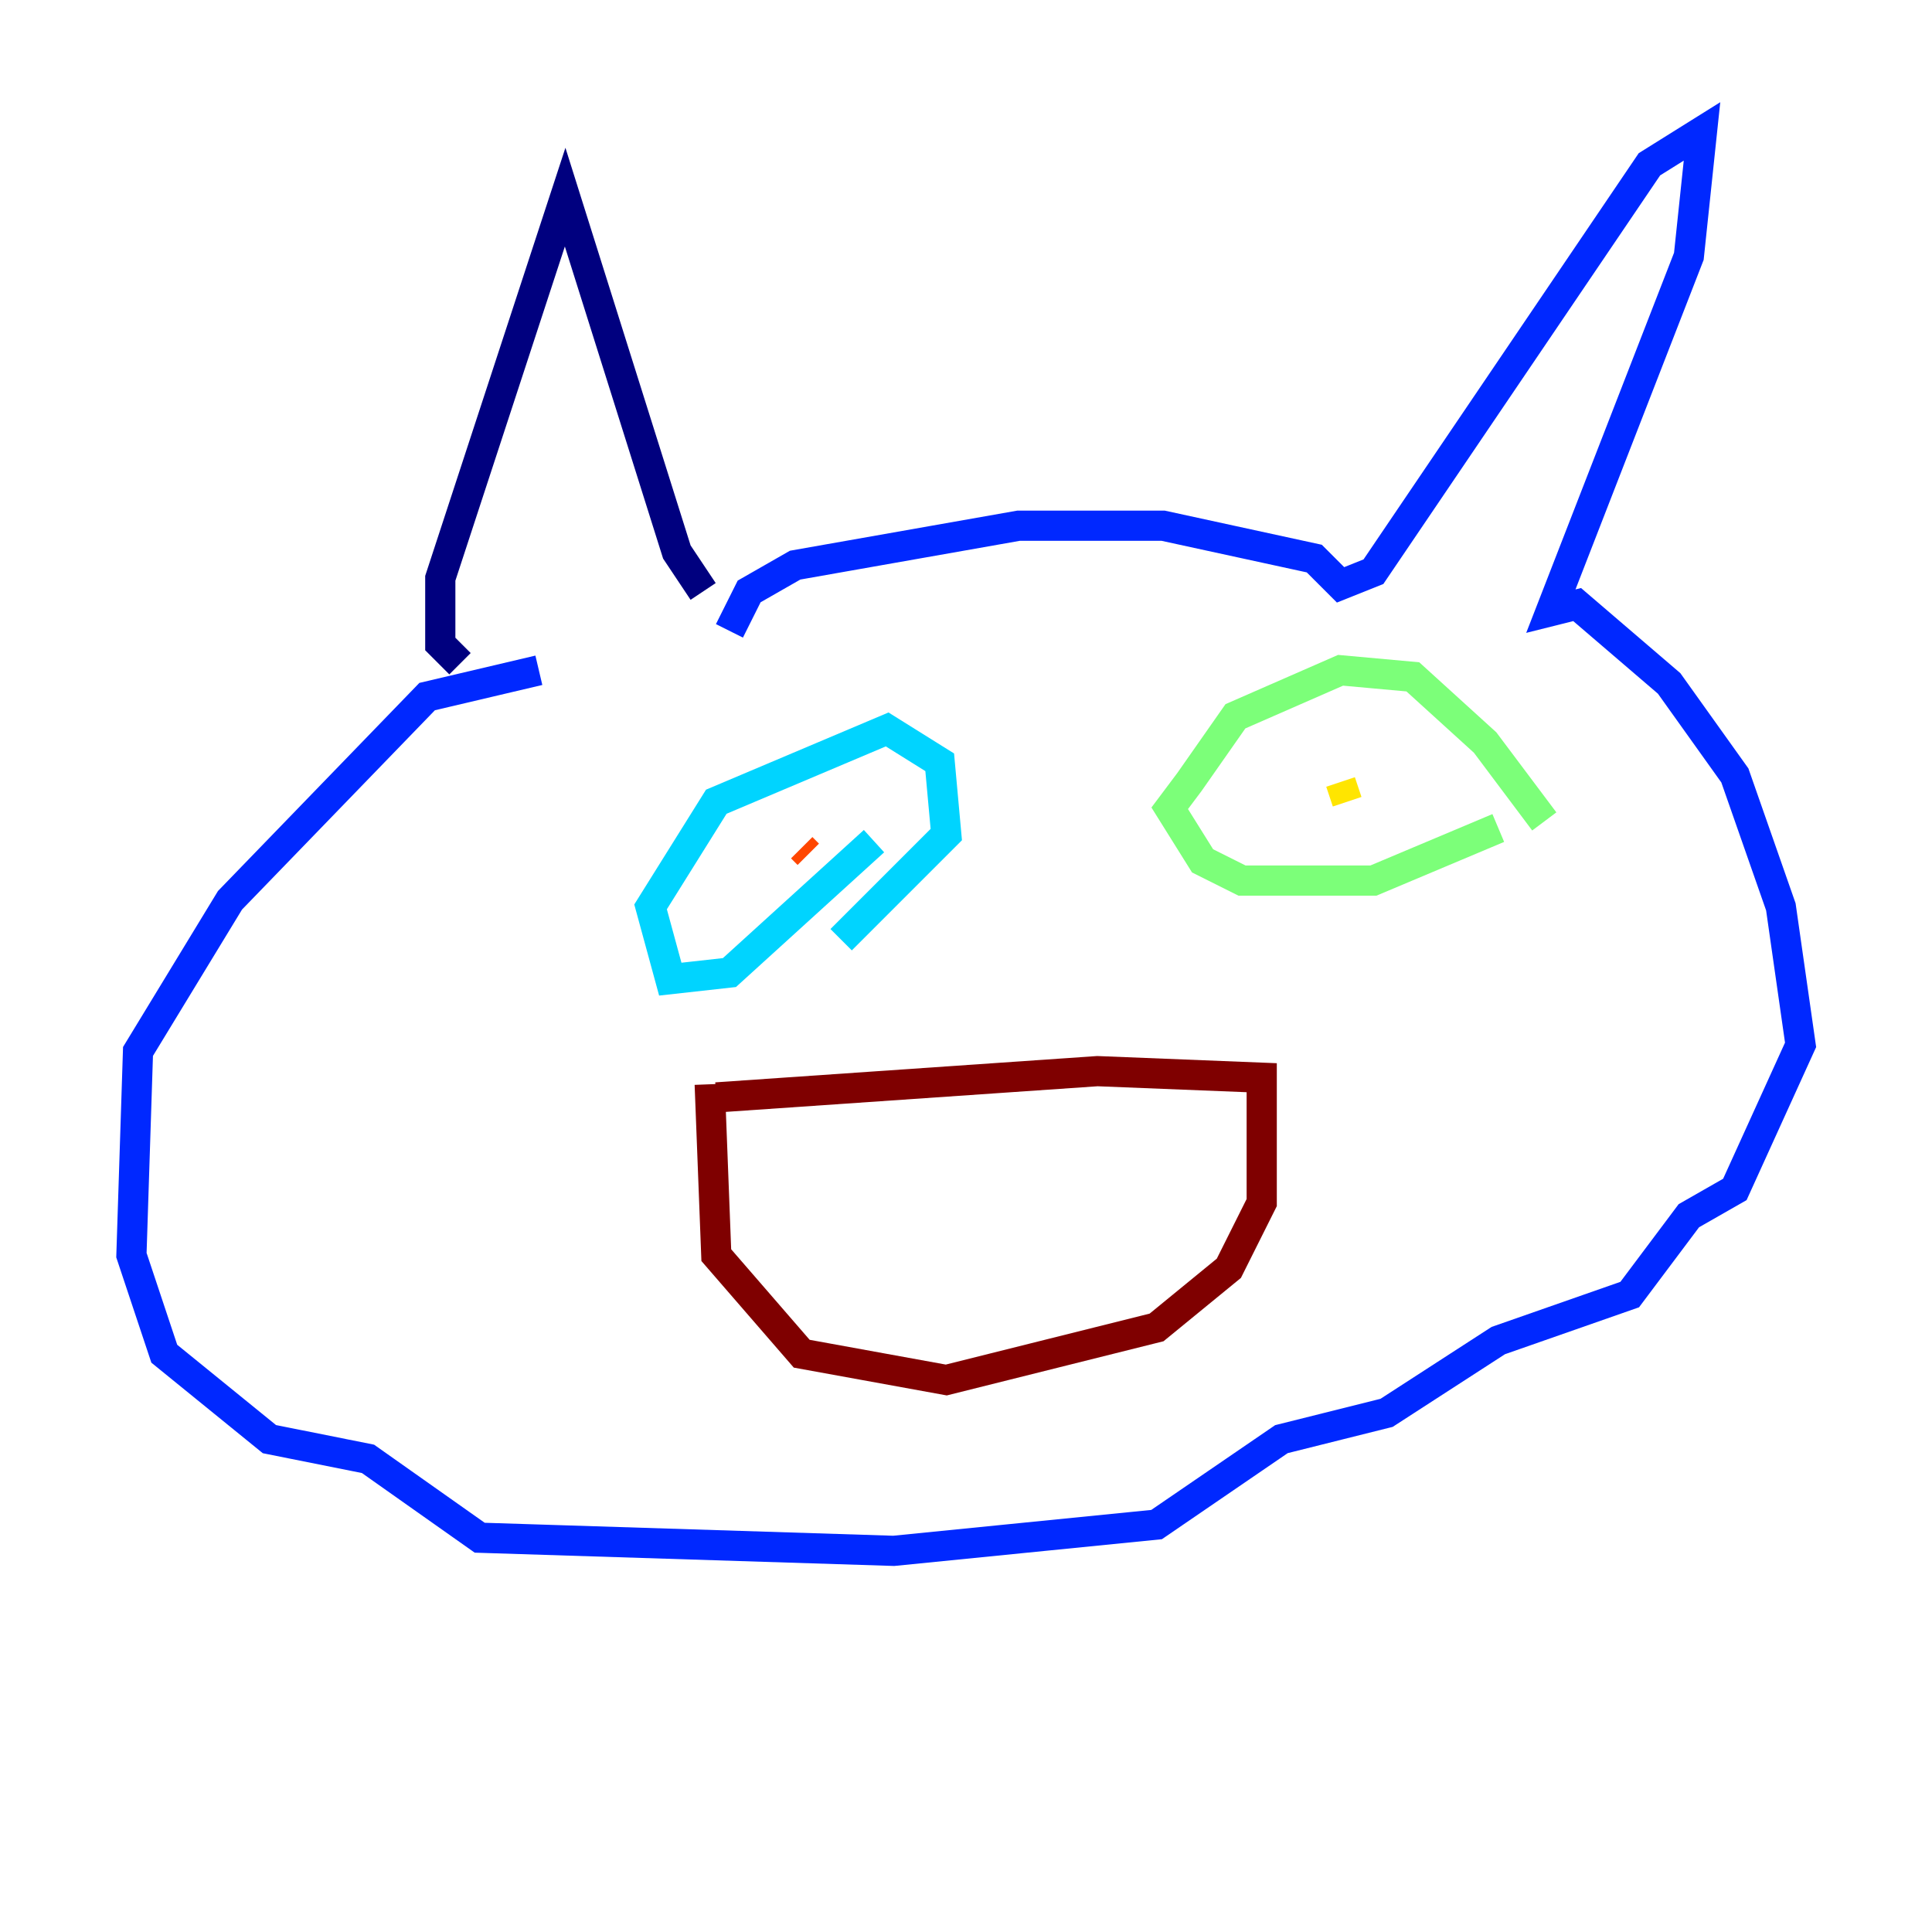 <?xml version="1.0" encoding="utf-8" ?>
<svg baseProfile="tiny" height="128" version="1.2" viewBox="0,0,128,128" width="128" xmlns="http://www.w3.org/2000/svg" xmlns:ev="http://www.w3.org/2001/xml-events" xmlns:xlink="http://www.w3.org/1999/xlink"><defs /><polyline fill="none" points="30.476,43.973 29.17,42.667 29.17,38.313 37.442,13.061 44.843,36.571 46.585,39.184" stroke="#00007f" stroke-width="2" /><polyline fill="none" points="48.327,41.796 49.633,39.184 52.68,37.442 67.483,34.83 77.061,34.83 87.075,37.007 88.816,38.748 90.993,37.878 109.279,10.884 112.762,8.707 111.891,16.98 102.748,40.49 104.49,40.054 110.585,45.279 114.939,51.374 117.986,60.082 119.293,69.225 114.939,78.803 111.891,80.544 107.973,85.769 99.265,88.816 91.864,93.605 84.898,95.347 76.626,101.007 59.211,102.748 31.782,101.878 24.381,96.653 17.85,95.347 10.884,89.687 8.707,83.156 9.143,69.66 15.238,59.646 28.299,46.15 35.701,44.408" stroke="#0028ff" stroke-width="2" /><polyline fill="none" points="57.905,55.728 48.327,64.435 44.408,64.871 43.102,60.082 47.456,53.116 58.776,48.327 62.258,50.503 62.694,55.292 55.728,62.258" stroke="#00d4ff" stroke-width="2" /><polyline fill="none" points="99.265,54.857 90.993,58.34 82.286,58.34 79.674,57.034 77.497,53.551 78.803,51.809 81.85,47.456 88.816,44.408 93.605,44.843 98.395,49.197 102.313,54.422" stroke="#7cff79" stroke-width="2" /><polyline fill="none" points="89.252,53.116 88.816,51.809" stroke="#ffe500" stroke-width="2" /><polyline fill="none" points="53.116,56.163 53.551,56.599" stroke="#ff4600" stroke-width="2" /><polyline fill="none" points="47.456,72.707 72.707,70.966 83.592,71.401 83.592,79.674 81.415,84.027 76.626,87.946 62.694,91.429 53.116,89.687 47.456,83.156 47.02,71.837" stroke="#7f0000" stroke-width="2" /></svg>